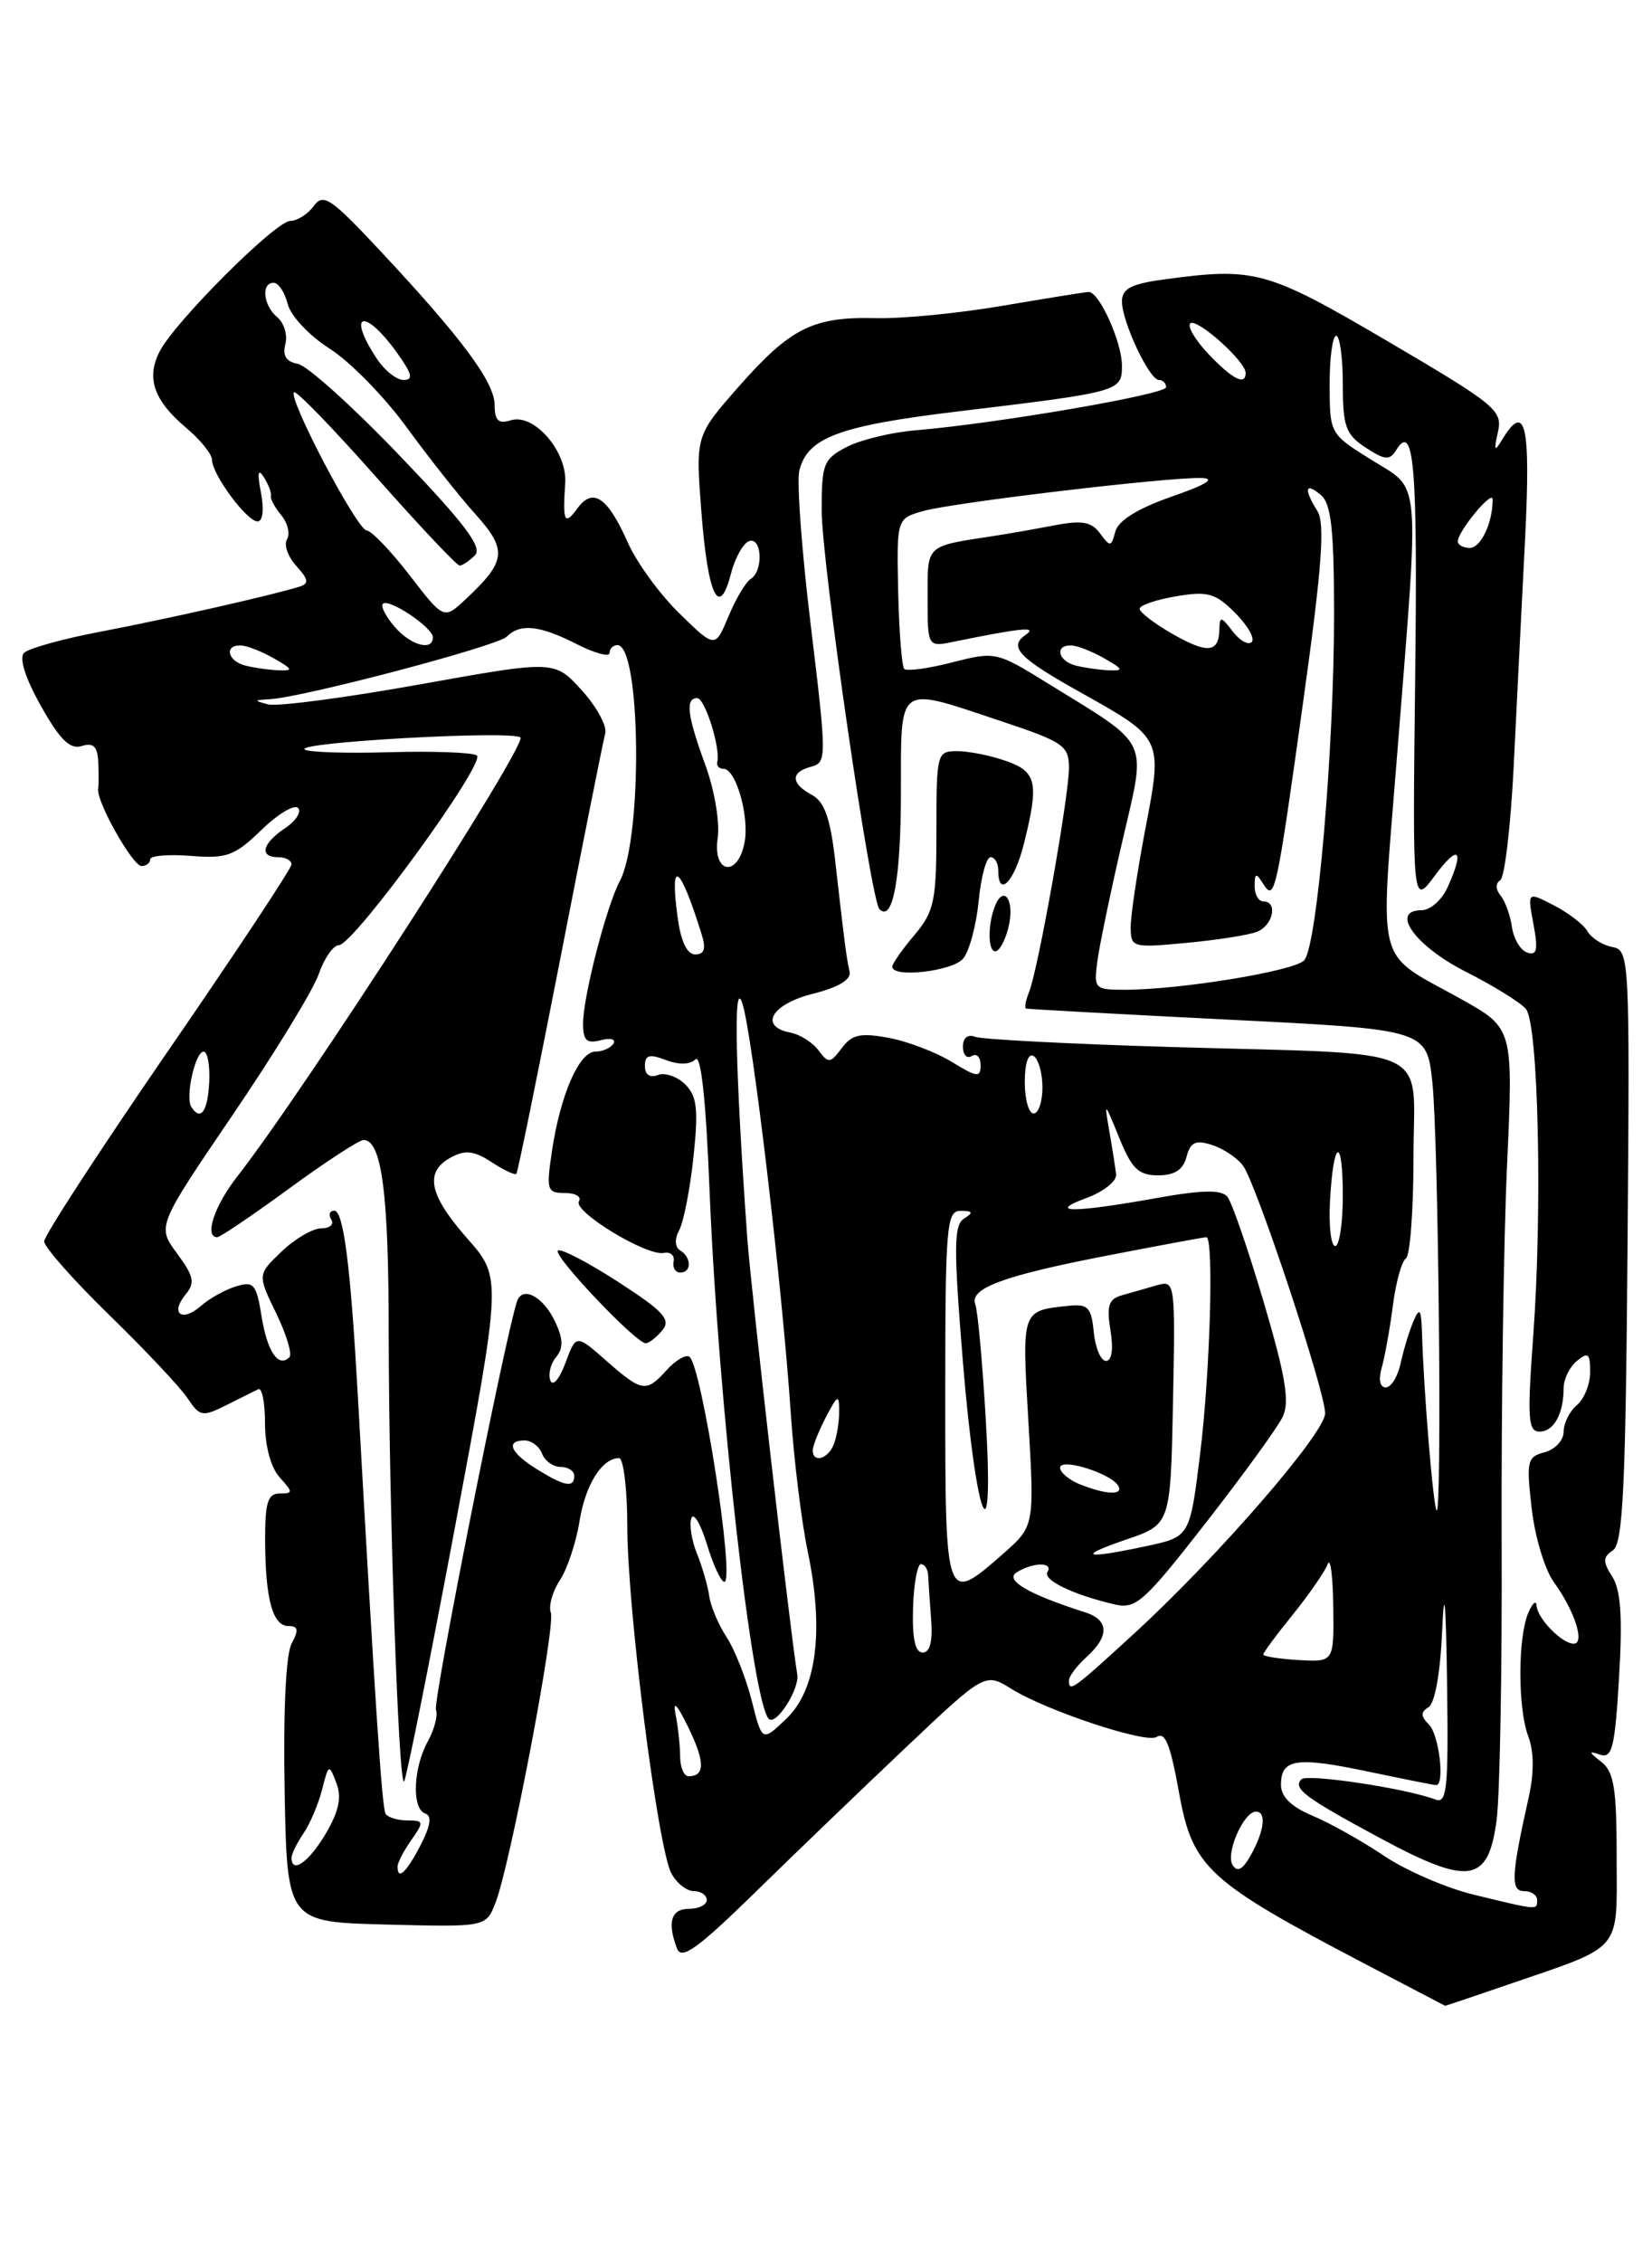 <?xml version="1.0" encoding="UTF-8" standalone="no"?>
<!DOCTYPE svg PUBLIC "-//W3C//DTD SVG 1.1//EN" "http://www.w3.org/Graphics/SVG/1.1/DTD/svg11.dtd" >
<svg xmlns="http://www.w3.org/2000/svg" xmlns:xlink="http://www.w3.org/1999/xlink" version="1.1" viewBox="0 0 187 256">
 <g >
 <path fill="currentColor"
d=" M 170.57 224.62 C 183.87 220.05 183.00 221.06 183.00 210.20 C 183.00 202.36 182.70 200.49 181.25 199.36 C 179.82 198.25 179.80 198.10 181.11 198.55 C 182.49 199.03 182.80 197.77 183.27 189.80 C 183.68 183.01 183.47 179.94 182.51 178.43 C 181.41 176.71 181.43 176.21 182.58 175.43 C 183.71 174.68 184.02 168.22 184.23 141.02 C 184.49 108.23 184.46 107.53 182.50 107.16 C 181.40 106.95 180.14 106.15 179.70 105.39 C 179.26 104.62 177.55 103.30 175.89 102.45 C 172.89 100.89 172.89 100.89 173.58 104.57 C 174.12 107.47 173.98 108.16 172.89 107.80 C 172.12 107.55 171.34 106.25 171.15 104.92 C 170.96 103.59 170.38 101.98 169.86 101.34 C 169.29 100.65 169.27 99.95 169.82 99.61 C 170.32 99.30 171.00 93.53 171.34 86.78 C 171.67 80.02 172.25 68.54 172.62 61.25 C 173.29 48.03 172.69 45.38 170.04 49.75 C 169.16 51.19 169.08 51.04 169.56 48.89 C 170.11 46.45 169.36 45.83 157.12 38.64 C 143.35 30.56 142.06 30.21 131.64 31.64 C 128.04 32.13 127.00 32.68 127.00 34.10 C 127.00 36.41 130.10 43.00 131.19 43.00 C 131.63 43.00 132.00 43.37 132.00 43.82 C 132.00 44.63 112.86 47.92 103.59 48.70 C 100.90 48.92 97.41 49.77 95.84 50.58 C 93.22 51.94 93.00 52.49 93.01 57.78 C 93.02 63.69 98.56 101.89 99.55 102.88 C 101.06 104.39 101.97 99.47 101.98 89.75 C 102.00 77.20 101.40 77.64 113.25 81.58 C 120.41 83.97 121.00 84.37 121.00 86.91 C 121.00 90.12 117.52 109.68 116.49 112.25 C 116.10 113.21 115.95 114.06 116.14 114.13 C 116.34 114.19 126.62 114.76 139.00 115.38 C 161.50 116.50 161.50 116.50 162.14 122.50 C 162.83 128.95 163.25 171.61 162.62 170.92 C 162.24 170.50 161.17 157.63 160.97 151.00 C 160.88 148.12 160.71 147.85 160.00 149.50 C 159.53 150.60 158.88 152.74 158.55 154.25 C 158.23 155.76 157.47 157.00 156.86 157.00 C 156.20 157.00 156.02 156.11 156.41 154.75 C 156.76 153.51 157.33 150.35 157.67 147.72 C 158.01 145.09 158.67 142.70 159.14 142.41 C 159.61 142.12 160.00 136.98 160.00 130.99 C 160.00 118.02 162.96 119.37 132.66 118.48 C 121.19 118.14 111.18 117.62 110.41 117.33 C 109.54 117.00 109.00 117.43 109.00 118.45 C 109.00 119.37 109.45 119.84 110.00 119.50 C 110.55 119.16 111.00 119.62 111.00 120.52 C 111.00 121.97 110.62 121.93 107.75 120.17 C 105.96 119.07 102.74 117.84 100.59 117.44 C 97.38 116.85 96.43 117.06 95.28 118.61 C 93.99 120.34 93.77 120.36 92.66 118.87 C 92.00 117.97 90.56 117.06 89.48 116.85 C 85.87 116.16 87.31 113.64 92.00 112.46 C 94.96 111.71 96.39 110.84 96.17 109.93 C 95.82 108.43 95.61 106.84 94.52 97.23 C 93.98 92.57 93.31 90.70 91.90 89.95 C 89.50 88.66 89.47 87.37 91.82 86.76 C 93.59 86.29 93.59 85.78 91.79 70.89 C 90.76 62.43 90.17 54.49 90.48 53.26 C 91.41 49.50 94.96 48.18 108.50 46.55 C 126.85 44.34 127.00 44.30 127.00 41.37 C 127.00 38.70 124.41 32.98 123.22 33.04 C 122.83 33.05 118.45 33.76 113.50 34.60 C 108.55 35.45 102.08 36.08 99.11 36.00 C 92.02 35.83 89.47 37.11 83.61 43.76 C 78.73 49.32 78.73 49.32 79.39 57.88 C 80.12 67.39 81.40 70.10 82.73 64.95 C 83.20 63.13 84.13 61.46 84.80 61.23 C 86.26 60.75 86.43 64.62 84.98 65.51 C 84.43 65.85 83.29 67.76 82.46 69.75 C 80.95 73.36 80.95 73.36 76.92 69.43 C 74.70 67.27 72.06 63.65 71.06 61.38 C 68.77 56.23 67.12 55.12 65.35 57.54 C 63.90 59.52 63.68 59.07 63.98 54.66 C 64.22 51.08 60.44 46.73 57.82 47.56 C 56.42 48.00 56.00 47.60 55.99 45.82 C 55.98 43.24 52.27 38.25 42.96 28.30 C 37.43 22.39 36.60 21.83 35.51 23.32 C 34.83 24.24 33.64 25.00 32.86 25.00 C 31.21 25.00 19.78 36.42 18.06 39.79 C 16.53 42.78 17.42 45.34 21.05 48.39 C 22.67 49.76 24.00 51.39 24.00 52.03 C 24.00 53.67 27.93 59.00 29.15 59.00 C 29.75 59.00 29.91 57.68 29.54 55.75 C 29.10 53.50 29.21 52.96 29.87 54.00 C 30.39 54.83 30.75 55.77 30.66 56.10 C 30.57 56.42 31.10 57.42 31.84 58.30 C 32.57 59.19 32.86 60.41 32.49 61.02 C 32.11 61.63 32.58 62.99 33.54 64.04 C 34.94 65.59 35.00 66.04 33.89 66.39 C 30.78 67.36 19.02 70.02 11.58 71.44 C 7.22 72.26 3.24 73.36 2.72 73.88 C 2.14 74.46 2.86 76.73 4.64 79.90 C 6.79 83.72 7.93 84.84 9.25 84.42 C 10.56 84.01 11.03 84.45 11.12 86.18 C 11.18 87.46 11.18 88.85 11.11 89.27 C 10.88 90.66 15.01 98.00 16.02 98.00 C 16.56 98.00 17.00 97.66 17.00 97.24 C 17.00 96.83 19.07 96.65 21.59 96.85 C 25.67 97.18 26.56 96.85 29.58 93.93 C 31.44 92.12 33.31 90.99 33.74 91.43 C 34.16 91.86 33.49 92.90 32.25 93.73 C 29.66 95.47 29.31 97.00 31.50 97.00 C 32.33 97.00 33.00 97.37 33.00 97.81 C 33.00 98.26 26.70 107.78 19.00 118.96 C 11.30 130.15 5.00 139.83 5.00 140.47 C 5.00 141.11 8.32 144.86 12.37 148.81 C 16.43 152.76 20.41 156.99 21.23 158.22 C 22.61 160.30 22.91 160.36 25.61 159.01 C 27.20 158.21 28.84 157.40 29.25 157.20 C 29.66 157.00 30.00 158.75 30.00 161.09 C 30.00 163.64 30.66 166.07 31.65 167.17 C 33.19 168.87 33.19 169.00 31.65 169.00 C 30.32 169.00 30.00 170.03 30.01 174.25 C 30.03 180.94 30.86 184.00 32.65 184.00 C 33.76 184.00 33.84 184.44 33.01 185.98 C 32.36 187.20 32.05 193.68 32.22 202.73 C 32.50 217.50 32.50 217.50 43.76 217.78 C 55.02 218.07 55.02 218.07 56.10 215.28 C 57.77 210.96 62.92 183.96 62.35 182.48 C 62.08 181.75 62.53 180.11 63.37 178.83 C 64.21 177.55 65.21 174.56 65.59 172.18 C 66.25 168.02 68.14 165.00 70.07 165.00 C 70.58 165.00 71.00 168.49 71.01 172.75 C 71.01 182.00 74.46 209.11 75.99 211.98 C 76.58 213.09 77.73 214.00 78.54 214.00 C 79.34 214.00 80.00 214.45 80.00 215.00 C 80.00 215.55 79.10 216.00 78.00 216.00 C 75.96 216.00 75.50 217.53 76.64 220.50 C 77.14 221.81 78.96 220.51 85.39 214.23 C 89.85 209.86 97.55 202.46 102.50 197.78 C 111.50 189.26 111.50 189.26 114.50 191.12 C 118.45 193.58 129.69 197.31 130.90 196.56 C 131.91 195.94 132.45 197.28 133.49 203.00 C 135.01 211.35 136.73 212.92 154.49 222.22 C 159.44 224.81 163.53 226.95 163.57 226.97 C 163.62 226.99 166.77 225.93 170.57 224.62 Z  M 109.03 108.47 C 109.73 107.62 110.51 104.70 110.78 101.97 C 111.04 99.24 111.65 97.00 112.13 97.00 C 112.61 97.00 113.00 97.67 113.00 98.50 C 113.00 101.66 114.81 99.80 115.88 95.56 C 117.64 88.58 117.37 87.32 113.85 86.10 C 112.12 85.49 109.64 85.00 108.35 85.00 C 106.06 85.00 106.00 85.22 106.00 93.92 C 106.00 101.98 105.76 103.13 103.50 105.82 C 102.12 107.45 101.00 109.06 101.00 109.39 C 101.00 110.70 107.83 109.91 109.03 108.47 Z  M 114.25 104.49 C 114.79 101.63 113.53 100.17 112.60 102.59 C 111.70 104.95 111.88 108.19 112.88 107.57 C 113.36 107.27 113.98 105.89 114.25 104.49 Z  M 166.82 214.40 C 163.69 213.64 159.12 211.66 156.65 209.99 C 154.18 208.33 150.54 206.29 148.58 205.47 C 146.15 204.45 145.00 203.32 145.00 201.96 C 145.00 199.02 146.73 198.76 154.86 200.47 C 158.86 201.31 162.33 202.00 162.57 202.00 C 163.57 202.00 162.90 196.30 161.76 195.16 C 160.80 194.20 160.79 193.75 161.71 193.18 C 162.43 192.74 163.05 189.22 163.25 184.47 C 163.48 179.20 163.67 181.19 163.80 190.36 C 163.97 202.45 163.80 204.14 162.47 203.63 C 159.23 202.38 147.98 200.69 147.32 201.34 C 146.30 202.37 147.71 203.42 156.28 208.03 C 166.33 213.43 168.46 213.09 169.41 205.97 C 169.78 203.19 170.04 188.89 169.98 174.20 C 169.93 159.52 170.20 140.49 170.59 131.93 C 171.30 116.36 171.30 116.36 165.40 113.06 C 155.53 107.55 156.20 110.10 158.16 85.29 C 160.70 53.27 160.90 55.56 155.26 52.05 C 150.54 49.11 150.52 49.09 150.51 43.55 C 150.50 40.50 150.84 38.00 151.25 38.00 C 151.66 38.00 152.00 40.46 152.00 43.48 C 152.00 48.26 152.33 49.17 154.59 50.65 C 156.75 52.07 157.31 52.12 158.03 50.95 C 160.07 47.66 160.48 52.65 160.19 76.85 C 159.89 102.50 159.89 102.50 162.44 99.06 C 165.13 95.44 165.81 96.13 163.84 100.45 C 163.20 101.85 161.89 103.00 160.93 103.00 C 157.27 103.00 160.20 107.07 165.94 109.97 C 169.06 111.55 172.12 113.44 172.73 114.18 C 174.14 115.87 174.61 136.92 173.55 151.25 C 172.87 160.53 172.97 162.00 174.27 162.00 C 175.89 162.00 177.00 159.98 177.00 157.04 C 177.00 156.05 177.68 154.68 178.50 154.00 C 179.77 152.95 180.00 153.15 180.00 155.26 C 180.00 156.63 179.32 158.32 178.50 159.00 C 177.68 159.68 177.00 161.04 177.00 162.01 C 177.00 162.97 176.04 164.02 174.86 164.33 C 172.87 164.85 172.76 165.32 173.38 170.69 C 173.74 173.89 174.87 177.63 175.88 179.02 C 178.23 182.24 179.45 186.00 178.14 186.00 C 176.80 186.00 174.02 183.14 173.93 181.68 C 173.89 181.03 173.47 181.40 173.00 182.50 C 171.80 185.29 171.80 193.35 173.00 196.50 C 173.64 198.19 173.66 200.62 173.06 203.31 C 171.06 212.23 170.97 214.00 172.53 214.00 C 173.34 214.00 174.00 214.45 174.00 215.00 C 174.00 216.17 174.16 216.18 166.82 214.40 Z  M 45.00 211.22 C 45.00 210.79 45.70 209.44 46.56 208.22 C 48.01 206.15 47.98 206.00 46.12 206.00 C 45.02 206.00 43.91 205.66 43.65 205.25 C 43.24 204.59 42.51 193.59 40.48 157.50 C 39.67 143.17 38.88 137.00 37.84 137.00 C 37.31 137.00 37.16 137.45 37.50 138.00 C 37.84 138.55 37.33 139.00 36.36 139.00 C 35.40 139.00 33.38 140.18 31.88 141.62 C 29.14 144.24 29.14 144.24 31.26 148.60 C 32.42 150.99 33.10 153.24 32.76 153.58 C 31.52 154.82 30.25 152.96 29.61 148.96 C 29.03 145.31 28.72 144.95 26.73 145.56 C 25.50 145.93 23.71 146.93 22.74 147.78 C 20.59 149.67 19.22 148.65 21.01 146.48 C 22.10 145.17 21.95 144.42 20.04 141.84 C 17.77 138.77 17.77 138.77 26.36 126.13 C 31.08 119.19 35.45 112.04 36.07 110.25 C 36.69 108.46 37.71 106.98 38.35 106.96 C 40.07 106.89 55.12 86.19 53.97 85.48 C 53.42 85.14 48.94 84.98 44.01 85.12 C 39.08 85.27 34.79 85.12 34.47 84.80 C 33.65 83.99 57.62 82.65 58.90 83.44 C 59.86 84.03 34.40 123.50 26.85 133.14 C 24.26 136.45 23.09 140.00 24.59 140.00 C 24.92 140.00 28.58 137.53 32.72 134.50 C 36.86 131.47 40.66 129.00 41.15 129.00 C 43.21 129.00 44.00 135.05 44.00 150.82 C 44.01 170.03 45.11 202.22 45.74 201.59 C 45.98 201.35 48.57 188.43 51.49 172.87 C 56.80 144.58 56.80 144.58 52.90 140.15 C 48.53 135.19 48.01 132.60 51.07 130.96 C 52.68 130.10 53.68 130.22 55.65 131.51 C 57.04 132.42 58.30 133.01 58.45 132.83 C 58.61 132.65 60.84 121.70 63.42 108.50 C 65.99 95.30 68.28 83.83 68.51 83.00 C 68.74 82.17 67.54 79.97 65.85 78.11 C 62.77 74.71 62.77 74.71 47.50 77.45 C 39.10 78.96 31.39 79.97 30.36 79.71 C 28.70 79.28 28.72 79.22 30.56 79.12 C 34.35 78.90 56.28 73.12 57.35 72.05 C 58.88 70.52 61.09 70.75 65.29 72.89 C 67.33 73.93 69.00 74.38 69.00 73.89 C 69.00 73.40 69.40 73.00 69.89 73.00 C 72.55 73.00 72.77 94.82 70.16 99.70 C 68.65 102.53 66.00 112.79 66.00 115.83 C 66.00 117.74 66.41 118.13 68.00 117.71 C 69.10 117.42 69.75 117.59 69.44 118.09 C 69.13 118.59 68.21 119.00 67.39 119.00 C 65.56 119.00 63.43 123.89 62.48 130.25 C 61.82 134.68 61.92 135.00 63.95 135.00 C 65.14 135.00 65.86 135.42 65.53 135.94 C 64.83 137.08 73.23 142.19 75.15 141.78 C 75.89 141.63 76.39 142.06 76.25 142.75 C 76.11 143.44 76.45 144.00 77.00 144.00 C 78.30 144.00 78.29 142.30 77.00 141.50 C 76.38 141.11 76.34 140.24 76.89 139.19 C 77.39 138.26 78.11 134.54 78.50 130.92 C 79.07 125.53 78.90 124.05 77.57 122.71 C 76.67 121.82 75.28 121.34 74.47 121.65 C 73.56 122.00 73.00 121.61 73.00 120.63 C 73.00 119.38 73.50 119.24 75.37 119.95 C 76.84 120.51 78.12 120.48 78.72 119.88 C 79.35 119.25 79.91 124.49 80.32 134.71 C 81.27 158.49 85.22 193.40 87.09 194.56 C 87.99 195.11 90.51 191.07 90.25 189.50 C 89.44 184.61 85.00 145.84 84.58 140.00 C 83.23 120.99 83.00 110.50 84.02 113.50 C 85.15 116.84 88.52 145.27 89.52 160.00 C 89.87 165.22 90.73 172.20 91.42 175.50 C 93.30 184.45 92.45 191.19 89.04 194.46 C 86.27 197.12 86.27 197.12 85.10 192.47 C 84.45 189.91 83.17 186.67 82.25 185.26 C 81.33 183.86 80.44 181.76 80.28 180.60 C 80.12 179.45 79.49 177.29 78.89 175.80 C 78.29 174.32 78.01 172.52 78.26 171.80 C 78.51 171.09 79.30 172.41 80.02 174.75 C 80.73 177.09 81.62 179.00 81.99 179.00 C 83.24 179.00 79.40 154.36 78.02 153.51 C 77.61 153.26 76.46 153.94 75.48 155.02 C 73.14 157.61 72.69 157.54 68.64 153.99 C 65.21 150.97 65.21 150.97 64.00 154.24 C 63.33 156.05 62.58 156.93 62.30 156.22 C 62.03 155.51 62.32 154.32 62.94 153.58 C 63.77 152.57 63.76 151.56 62.89 149.67 C 61.57 146.76 59.13 145.42 58.52 147.27 C 57.15 151.42 48.99 192.54 49.35 193.47 C 49.59 194.09 49.17 195.70 48.43 197.05 C 46.76 200.05 46.60 204.70 48.13 205.21 C 48.91 205.47 48.75 206.58 47.61 208.79 C 46.00 211.90 45.00 212.83 45.00 211.22 Z  M 74.97 150.54 C 75.98 149.32 75.14 148.40 69.93 145.03 C 66.49 142.81 63.44 141.23 63.15 141.52 C 62.58 142.09 71.98 152.00 73.09 152.00 C 73.46 152.00 74.30 151.34 74.97 150.54 Z  M 139.52 211.04 C 138.71 209.73 140.78 205.00 142.17 205.00 C 143.37 205.00 143.13 207.14 141.61 209.89 C 140.67 211.57 140.06 211.91 139.52 211.04 Z  M 33.00 210.22 C 33.00 209.79 33.61 208.56 34.35 207.47 C 35.09 206.39 36.04 204.15 36.46 202.50 C 37.19 199.61 37.25 199.58 38.07 201.75 C 38.70 203.38 38.37 204.95 36.87 207.50 C 34.97 210.72 33.00 212.10 33.00 210.22 Z  M 76.99 198.75 C 76.98 197.51 76.75 195.38 76.47 194.00 C 76.15 192.35 76.64 192.85 77.91 195.46 C 79.81 199.35 79.82 201.00 77.94 201.00 C 77.42 201.00 76.99 199.99 76.99 198.75 Z  M 121.00 190.15 C 121.00 189.69 121.90 188.50 123.00 187.50 C 125.60 185.15 125.54 183.31 122.84 182.45 C 116.43 180.41 113.68 178.81 115.08 177.93 C 116.91 176.77 119.28 176.74 118.57 177.88 C 118.01 178.79 121.45 180.45 126.16 181.55 C 128.58 182.12 129.49 181.30 136.48 172.34 C 140.70 166.93 144.62 161.53 145.19 160.34 C 146.01 158.65 145.54 155.80 143.05 147.35 C 141.29 141.40 139.44 136.03 138.93 135.42 C 138.25 134.60 136.08 134.64 130.75 135.60 C 121.45 137.26 118.41 137.25 123.00 135.56 C 124.92 134.85 126.43 133.65 126.34 132.89 C 126.25 132.12 125.91 129.93 125.57 128.00 C 124.98 124.59 125.01 124.61 126.69 128.75 C 128.11 132.26 128.88 133.00 131.09 133.00 C 132.96 133.00 133.93 132.37 134.31 130.91 C 134.75 129.24 135.33 128.97 137.18 129.56 C 138.45 129.96 140.04 131.01 140.70 131.90 C 142.19 133.88 150.00 157.41 150.00 159.93 C 150.00 162.15 137.86 176.15 128.49 184.75 C 121.39 191.26 121.00 191.54 121.00 190.15 Z  M 143.00 187.22 C 143.00 187.01 144.51 184.96 146.37 182.67 C 148.22 180.38 149.98 177.82 150.29 177.00 C 150.59 176.18 150.88 178.33 150.92 181.79 C 151.00 188.08 151.00 188.08 147.00 187.85 C 144.80 187.72 143.00 187.44 143.00 187.22 Z  M 103.35 182.00 C 103.43 179.25 103.84 177.00 104.25 177.00 C 104.66 177.00 105.03 177.56 105.06 178.25 C 105.09 178.94 105.25 181.19 105.40 183.25 C 105.59 185.73 105.27 187.00 104.44 187.00 C 103.60 187.00 103.25 185.41 103.35 182.00 Z  M 107.00 158.00 C 107.00 138.66 107.14 137.00 108.75 137.02 C 110.13 137.03 110.21 137.21 109.12 137.90 C 107.96 138.64 107.94 141.17 109.00 154.14 C 110.50 172.41 112.60 177.35 111.56 160.18 C 111.19 153.95 110.67 148.30 110.40 147.61 C 109.70 145.78 113.58 144.35 125.49 142.05 C 131.33 140.92 136.30 140.00 136.55 140.00 C 137.42 140.00 136.99 155.24 135.85 164.51 C 134.69 173.90 134.69 173.90 129.80 174.95 C 122.70 176.47 121.76 176.17 127.50 174.21 C 132.50 172.50 132.50 172.50 132.78 158.67 C 133.05 145.20 133.01 144.86 131.03 145.42 C 129.91 145.74 128.13 146.25 127.07 146.55 C 125.49 146.99 125.24 147.71 125.70 150.55 C 126.05 152.68 125.85 154.00 125.19 154.00 C 124.61 154.00 123.99 152.54 123.81 150.75 C 123.54 147.95 123.16 147.54 121.00 147.76 C 115.60 148.33 115.67 148.14 116.41 160.87 C 117.10 172.70 117.10 172.70 113.52 175.85 C 107.02 181.55 107.00 181.50 107.00 158.00 Z  M 122.25 167.97 C 121.01 167.47 120.00 166.62 120.00 166.08 C 120.00 164.94 125.69 166.69 126.56 168.10 C 127.26 169.22 125.22 169.16 122.25 167.97 Z  M 60.75 166.24 C 57.77 164.39 57.18 163.00 59.39 163.00 C 60.16 163.00 61.05 163.68 61.36 164.50 C 61.68 165.32 62.63 166.00 63.47 166.00 C 64.31 166.00 65.00 166.45 65.00 167.00 C 65.00 168.40 63.93 168.21 60.75 166.24 Z  M 92.00 164.11 C 92.00 163.63 92.67 161.94 93.49 160.36 C 94.81 157.83 94.99 157.75 94.99 159.67 C 95.00 160.86 94.73 162.55 94.39 163.42 C 93.75 165.10 92.00 165.61 92.00 164.11 Z  M 150.55 135.92 C 150.93 128.87 152.00 128.44 152.00 135.33 C 152.00 138.45 151.61 141.00 151.14 141.00 C 150.66 141.00 150.40 138.71 150.55 135.92 Z  M 21.65 125.24 C 20.96 124.12 22.10 119.00 23.05 119.00 C 23.49 119.00 23.78 120.57 23.68 122.50 C 23.51 125.80 22.69 126.92 21.65 125.24 Z  M 116.00 122.44 C 116.00 120.32 116.40 119.13 117.00 119.50 C 117.55 119.84 118.00 121.44 118.00 123.06 C 118.00 124.68 117.55 126.00 117.00 126.00 C 116.45 126.00 116.00 124.40 116.00 122.44 Z  M 124.22 108.75 C 124.46 106.96 125.73 100.85 127.05 95.17 C 129.78 83.35 130.38 84.60 118.61 77.33 C 112.81 73.74 112.66 73.71 107.81 74.95 C 105.10 75.65 102.65 75.98 102.36 75.70 C 102.08 75.41 101.77 71.46 101.67 66.93 C 101.50 58.68 101.50 58.68 104.50 57.83 C 107.90 56.87 132.19 53.98 136.00 54.09 C 137.68 54.14 136.56 54.83 132.62 56.20 C 128.78 57.54 126.58 58.91 126.25 60.15 C 125.79 61.90 125.66 61.92 124.53 60.37 C 123.55 59.04 122.49 58.85 119.40 59.44 C 117.25 59.85 114.15 60.40 112.50 60.65 C 104.70 61.84 105.00 61.56 105.00 67.63 C 105.00 73.23 105.00 73.23 108.00 72.61 C 115.64 71.05 117.48 70.87 116.12 71.82 C 114.12 73.21 115.26 74.41 122.36 78.38 C 131.65 83.58 131.62 83.52 129.65 93.80 C 128.74 98.58 127.99 103.58 127.99 104.89 C 128.00 107.23 128.16 107.27 134.26 106.70 C 137.71 106.38 141.31 105.82 142.26 105.45 C 144.11 104.75 144.69 102.00 143.00 102.00 C 142.45 102.00 142.01 101.21 142.02 100.25 C 142.03 98.78 142.18 98.74 142.96 99.97 C 144.30 102.09 144.46 101.36 147.56 79.08 C 149.64 64.16 150.00 59.23 149.13 57.84 C 147.56 55.32 147.72 54.52 149.50 56.00 C 150.68 56.98 151.00 59.82 151.01 69.37 C 151.02 84.77 149.09 107.14 147.62 108.68 C 146.47 109.89 133.59 112.00 127.32 112.00 C 123.90 112.00 123.80 111.89 124.22 108.75 Z  M 76.70 103.77 C 75.78 96.96 76.96 97.81 79.43 105.75 C 79.94 107.36 79.73 108.00 78.70 108.00 C 77.77 108.00 77.06 106.52 76.70 103.77 Z  M 81.24 94.83 C 81.50 93.08 80.88 89.40 79.85 86.59 C 77.79 80.96 77.55 79.00 78.92 79.00 C 79.80 79.00 81.59 84.69 81.19 86.25 C 81.09 86.66 81.41 87.00 81.90 87.00 C 83.31 87.00 84.84 92.39 84.28 95.34 C 83.51 99.34 80.65 98.86 81.24 94.83 Z  M 27.75 75.31 C 25.75 74.79 25.36 72.98 27.25 73.04 C 27.94 73.05 29.62 73.71 31.00 74.50 C 33.17 75.74 33.24 75.92 31.50 75.85 C 30.40 75.80 28.71 75.56 27.75 75.31 Z  M 121.75 75.31 C 119.75 74.79 119.36 72.98 121.25 73.04 C 121.94 73.05 123.62 73.71 125.00 74.50 C 127.17 75.74 127.24 75.92 125.50 75.85 C 124.40 75.80 122.71 75.56 121.75 75.31 Z  M 132.71 71.73 C 130.67 70.56 129.00 69.28 129.00 68.89 C 129.00 68.50 130.85 67.86 133.12 67.48 C 136.71 66.87 137.57 67.11 139.82 69.36 C 141.23 70.78 142.08 72.26 141.69 72.65 C 141.30 73.04 140.32 72.49 139.52 71.43 C 138.24 69.74 138.06 69.71 138.03 71.19 C 137.98 73.88 136.70 74.01 132.71 71.73 Z  M 44.65 70.90 C 43.66 69.75 43.07 68.59 43.34 68.33 C 44.00 67.66 49.00 71.01 49.00 72.12 C 49.00 73.73 46.47 73.03 44.65 70.90 Z  M 46.37 65.10 C 44.24 62.34 42.05 60.06 41.50 60.02 C 40.41 59.95 32.59 45.08 33.28 44.39 C 33.52 44.15 37.70 48.47 42.58 53.98 C 47.46 59.49 51.71 64.00 52.03 64.00 C 52.34 64.00 53.12 63.48 53.76 62.84 C 54.65 61.95 52.62 59.26 45.27 51.59 C 39.96 46.04 34.75 41.35 33.71 41.17 C 32.40 40.94 31.96 40.25 32.30 38.95 C 32.57 37.92 32.16 36.55 31.40 35.91 C 29.80 34.59 29.52 32.00 30.98 32.00 C 31.52 32.00 32.23 33.08 32.57 34.41 C 32.90 35.75 35.02 38.00 37.34 39.47 C 39.63 40.93 43.52 44.91 46.00 48.31 C 48.48 51.72 51.99 56.16 53.82 58.19 C 57.46 62.25 57.32 63.50 52.71 67.81 C 50.24 70.12 50.24 70.12 46.37 65.10 Z  M 165.02 61.25 C 165.06 60.07 168.95 55.38 168.96 56.50 C 168.99 59.11 167.63 62.00 166.38 62.00 C 165.62 62.00 165.01 61.66 165.02 61.25 Z  M 42.62 40.54 C 39.17 35.27 41.31 34.82 45.02 40.03 C 46.65 42.32 46.81 43.00 45.68 43.00 C 44.88 43.00 43.50 41.89 42.62 40.54 Z  M 136.80 40.07 C 135.32 38.51 134.39 36.95 134.73 36.60 C 135.42 35.91 141.00 40.88 141.00 42.19 C 141.00 43.68 139.53 42.93 136.80 40.07 Z "/>
</g>
</svg>
